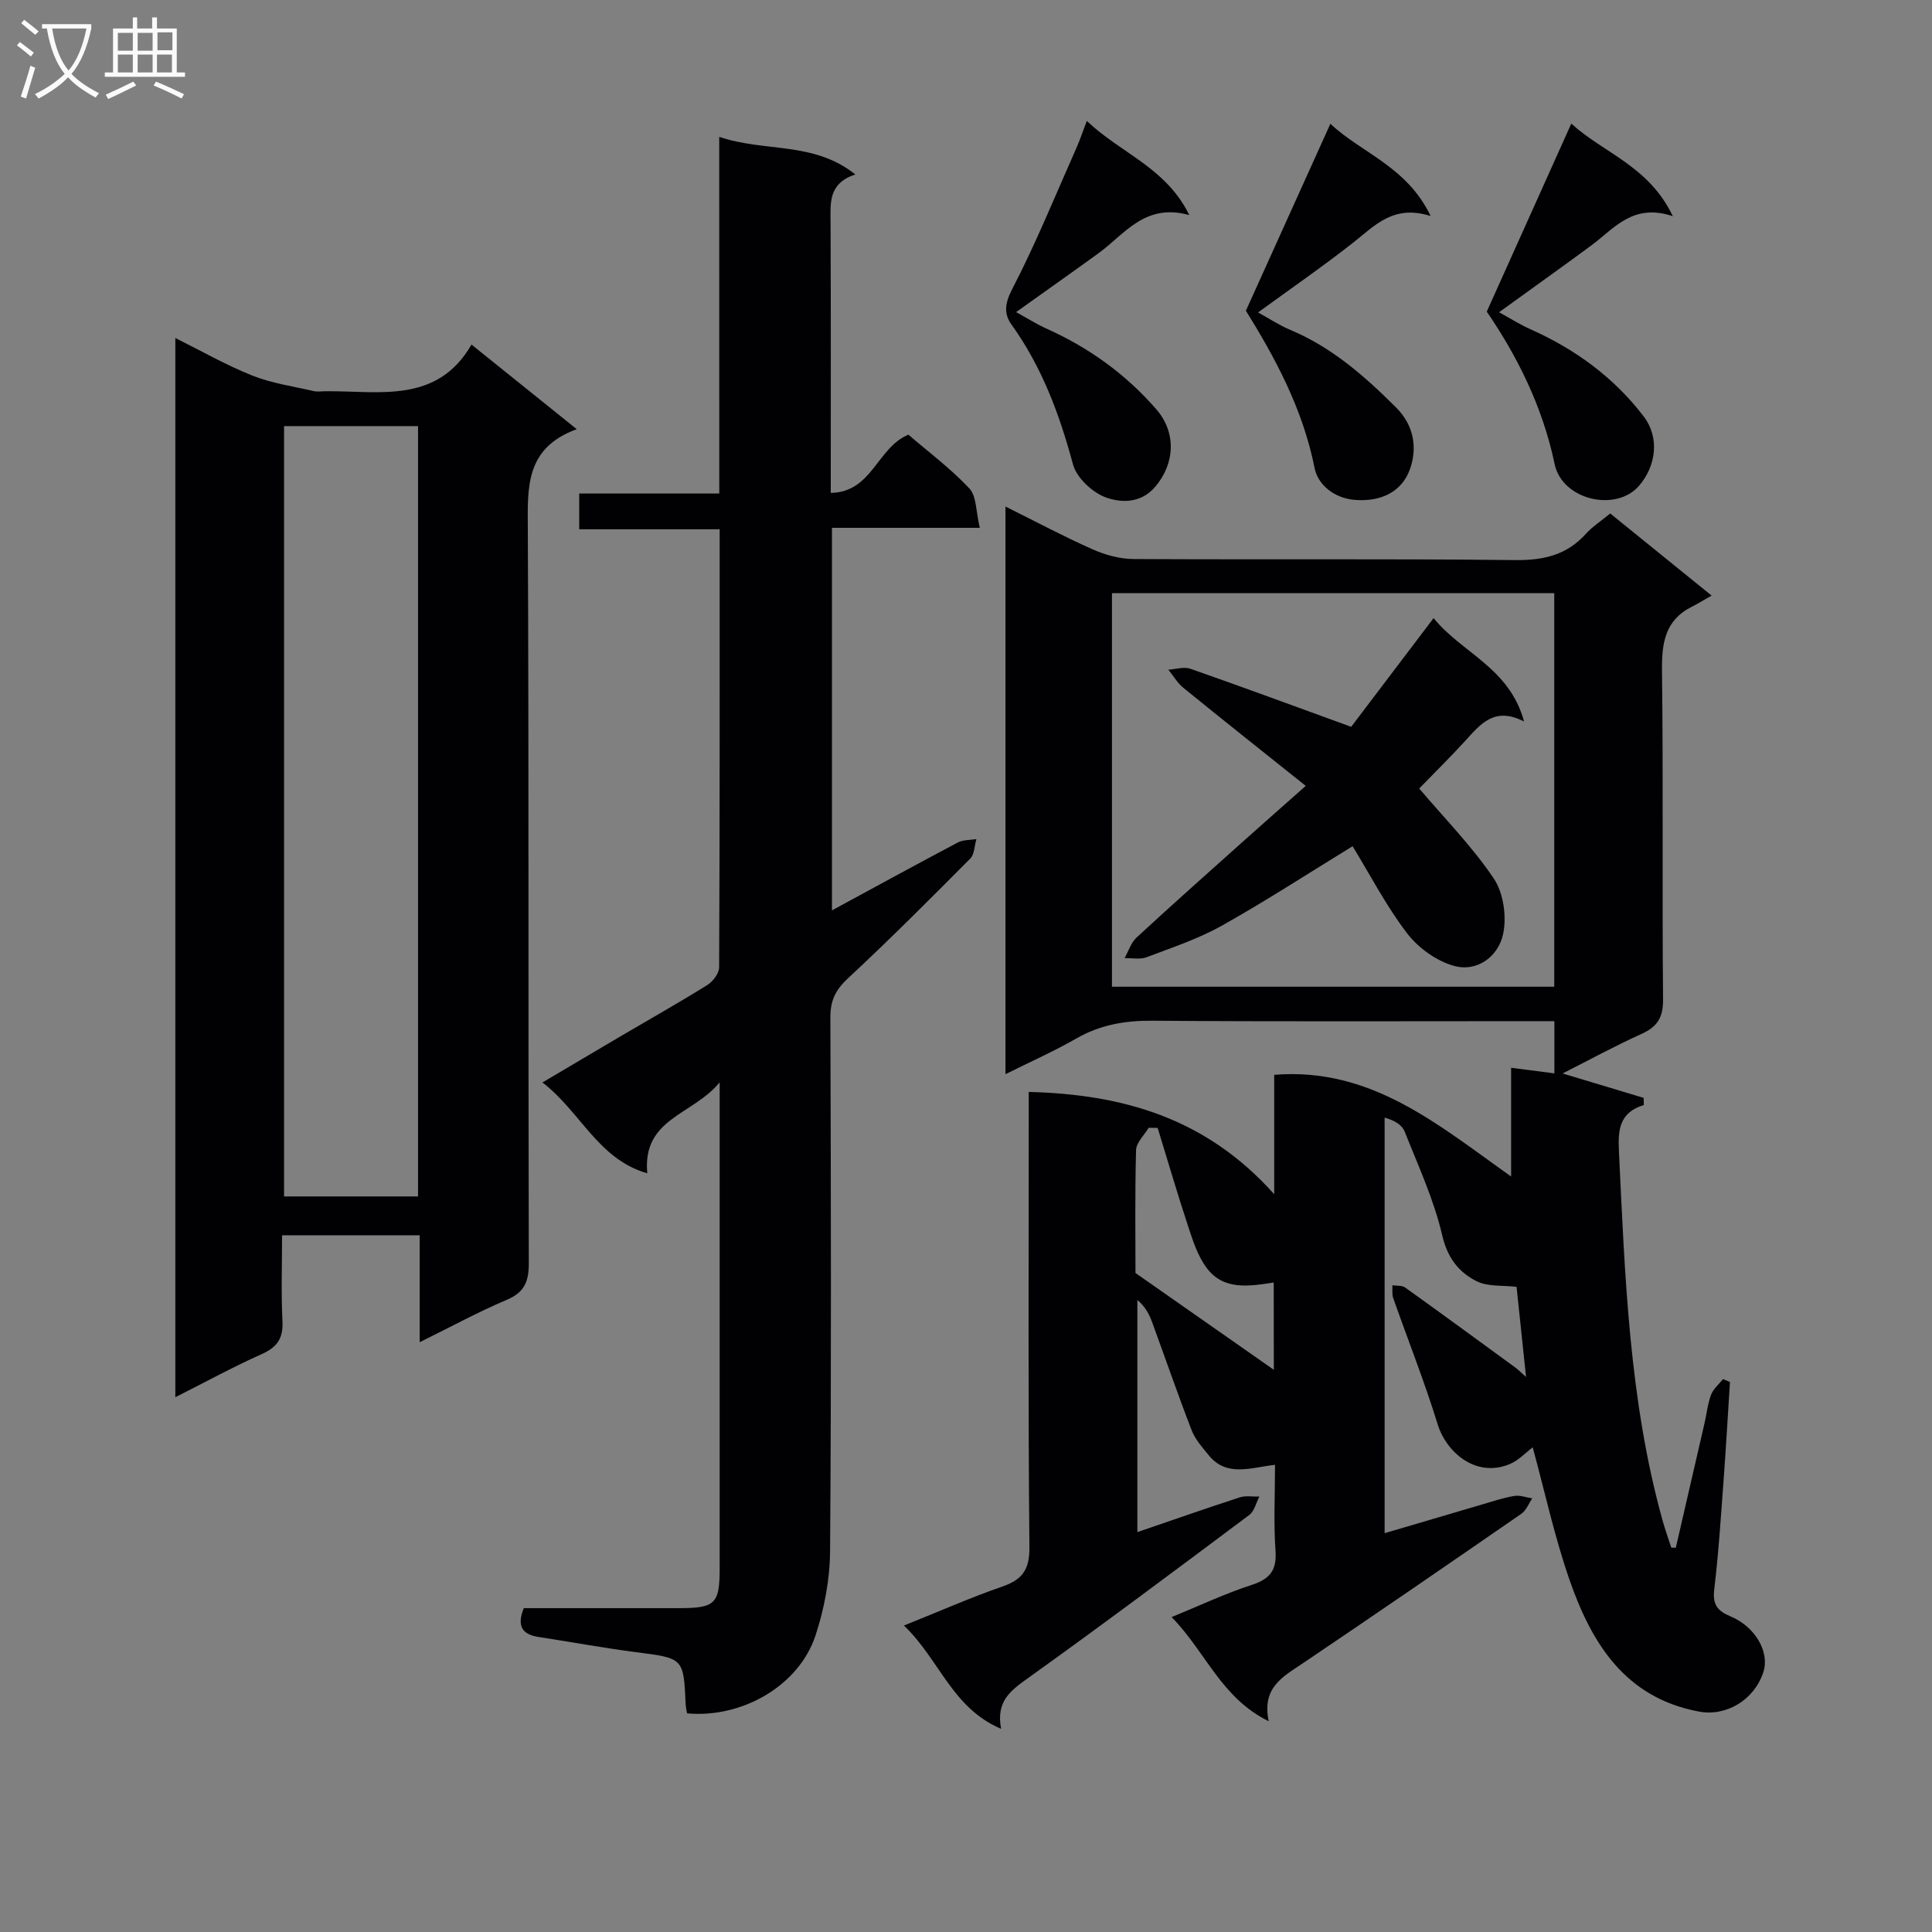 <svg enable-background="new 0 0 400 400" viewBox="0 0 400 400" xmlns="http://www.w3.org/2000/svg"><rect x="0" y="0" width="400" height="400" fill="#808080" stroke="none"/><g fill="#010104"><path d="m346.96 320.44c1.99-8.62 3.98-17.24 5.96-25.86.45-1.94.64-3.97 1.34-5.81.46-1.22 1.62-2.17 2.47-3.24.48.2.96.4 1.44.6-.42 6.55-.79 13.1-1.27 19.64-.58 7.79-1.06 15.59-1.99 23.34-.38 3.15.73 4.44 3.39 5.55 5.18 2.17 8.13 7.45 6.78 11.55-1.91 5.79-7.69 9.21-13.35 8.15-15.29-2.87-22.21-14.14-26.78-27.27-3.1-8.91-5.1-18.2-7.62-27.43-1.47 1.1-2.95 2.72-4.79 3.48-7.15 2.94-13.19-2.7-14.87-8.19-2.72-8.85-6.16-17.48-9.23-26.23-.28-.79-.12-1.74-.16-2.62.89.14 1.98 0 2.63.46 7.66 5.48 15.26 11.05 22.87 16.61.49.36.91.8 2.17 1.91-.71-6.82-1.33-12.65-1.96-18.65-2.89-.35-5.97 0-8.28-1.17-3.68-1.86-6.02-4.8-7.11-9.48-1.71-7.38-4.97-14.41-7.78-21.51-.53-1.33-2.01-2.28-4.15-2.88v86.04c6.6-1.94 13.34-3.94 20.1-5.92 2.23-.65 4.45-1.41 6.74-1.79 1.18-.2 2.48.31 3.73.5-.75 1.09-1.26 2.51-2.27 3.2-15.06 10.4-30.14 20.77-45.31 31-4.07 2.74-8.47 4.99-6.98 11.95-9.89-4.87-12.96-14.26-20.11-21.57 6.01-2.46 11.17-4.91 16.56-6.65 3.79-1.23 5.24-3.02 4.95-7.1-.41-5.78-.1-11.61-.1-17.77-5.03.55-10 2.61-13.73-1.99-1.31-1.61-2.79-3.25-3.52-5.14-2.88-7.44-5.47-14.98-8.22-22.47-.6-1.63-1.42-3.19-3.03-4.53v48.06c7.13-2.44 14.13-4.9 21.18-7.19 1.25-.41 2.71-.13 4.08-.17-.68 1.29-1.03 3.01-2.08 3.8-15.17 11.35-30.33 22.69-45.73 33.72-3.6 2.58-6.78 4.77-5.66 10.57-10.2-4.34-12.73-14.33-20.12-21.39 7.45-2.98 13.77-5.79 20.29-8.04 4.17-1.44 5.73-3.44 5.69-8.16-.28-29.49-.14-58.99-.14-88.48 0-1.82 0-3.63 0-5.8 19.38.5 36.65 5.31 50.82 21.18 0-9.34 0-17.06 0-24.72 20.11-1.62 33.94 10.37 49.05 21.05 0-7.8 0-15 0-22.51 3.23.42 5.96.77 8.96 1.16 0-3.45 0-6.73 0-10.81-1.95 0-3.87 0-5.79 0-25.83 0-51.66.11-77.48-.09-5.67-.04-10.79.85-15.73 3.69-4.57 2.62-9.41 4.77-14.65 7.38 0-39.44 0-78.16 0-117.53 6.18 3.07 12 6.18 18.01 8.85 2.63 1.17 5.67 2.01 8.52 2.02 26.33.15 52.66-.08 78.98.22 5.9.07 10.7-1.04 14.68-5.46 1.32-1.46 3.03-2.56 5.02-4.19 6.57 5.32 13.1 10.61 20.99 17-1.57.89-2.81 1.66-4.1 2.31-5.59 2.82-6.24 7.56-6.17 13.31.28 22.66.01 45.32.22 67.98.03 3.76-1.19 5.68-4.48 7.16-5.41 2.44-10.63 5.3-16.32 8.18 6.05 1.82 11.41 3.44 16.78 5.05.01.5.02 1 .03 1.49-5.11 1.53-5.36 5.25-5.15 9.52 1.25 25.72 2.08 51.49 9.05 76.53.52 1.88 1.19 3.72 1.79 5.58.27.01.61.02.94.02zm-25.17-197.64c-30.78 0-61.15 0-91.57 0v81.49h91.57c0-27.23 0-54.16 0-81.49zm-58.08 142.73c-5.35.84-10.52 1.61-13.98-3.15-1.76-2.42-2.76-5.49-3.71-8.39-2.24-6.78-4.24-13.64-6.34-20.47-.62-.01-1.25-.01-1.87-.02-.91 1.54-2.56 3.06-2.6 4.62-.25 9.11-.12 18.23-.12 25.44 10.21 7.15 19.35 13.54 28.64 20.04-.02-5.95-.02-11.87-.02-18.07z"/><path d="m86.89 277.89c0-7.9 0-14.85 0-22.14-9.45 0-18.54 0-28.49 0 0 5.97-.21 11.9.08 17.81.17 3.55-1.1 5.37-4.31 6.8-5.89 2.63-11.57 5.74-17.87 8.92 0-73.25 0-145.93 0-219.3 5.35 2.66 10.48 5.6 15.92 7.77 4.03 1.61 8.45 2.23 12.72 3.22.79.18 1.66.03 2.49.03 11.12-.09 23.06 2.67 30.19-9.66 7.52 6.04 14.22 11.44 21.79 17.52-10.72 3.9-10.17 12.11-10.13 20.74.23 50.66.07 101.31.2 151.97.01 3.86-.96 6.04-4.64 7.58-5.77 2.44-11.32 5.47-17.95 8.74zm-28.08-189.67v159.49h27.74c0-53.31 0-106.32 0-159.49-9.34 0-18.31 0-27.74 0z"/><path d="m148.91 28.33c9.45 3.23 19.5.87 28.17 7.78-5.62 1.89-5.14 5.91-5.12 9.94.08 18.47.04 36.95.04 56 8.58-.15 9.55-9.33 16.07-12.06 4 3.45 8.68 6.94 12.62 11.13 1.51 1.6 1.35 4.78 2.17 8.16-10.74 0-20.61 0-30.61 0v79.2c8.88-4.81 17.43-9.49 26.05-14.05 1.1-.58 2.56-.49 3.85-.7-.4 1.36-.39 3.14-1.27 4.03-8.33 8.38-16.68 16.76-25.33 24.8-2.56 2.38-3.64 4.59-3.63 8.07.12 36.82.21 73.63-.06 110.45-.04 5.87-1.18 11.95-3.02 17.53-3.42 10.38-15.19 17.17-26.59 16.12-.1-.59-.26-1.22-.29-1.86-.43-9.64-.44-9.54-10.31-10.81-6.73-.87-13.42-2.11-20.13-3.14-3.34-.51-4.6-2.2-3.07-5.97 10.58 0 21.38.01 32.17 0 7.48-.01 8.38-.9 8.38-8.26.01-31.49 0-62.97 0-94.46 0-1.49 0-2.97 0-6.15-5.59 6.85-16.05 7.4-14.99 18.84-10.2-2.94-13.72-12.65-21.7-18.81 5.89-3.48 10.99-6.51 16.09-9.51 6.02-3.54 12.11-6.97 18.04-10.66 1.17-.73 2.45-2.43 2.45-3.69.14-29.98.11-59.95.11-90.67-9.74 0-19.26 0-29.08 0 0-2.81 0-4.89 0-7.4h29c-.01-24.63-.01-48.83-.01-73.85z"/><path d="m307.82 64.52c5.98-13.31 11.6-25.79 17.5-38.93 6.61 6.06 16.07 8.76 21.02 19.17-8.3-2.76-12.12 2.54-16.82 6.01-6.11 4.52-12.31 8.92-19.16 13.88 2.51 1.37 4.41 2.59 6.45 3.49 9.28 4.14 17.27 9.94 23.48 18.05 3.33 4.35 2.64 10.2-.92 14.36-4.75 5.55-15.95 3.01-17.51-4.5-2.51-12.08-7.96-22.65-14.04-31.53z"/><path d="m257.95 64.33c5.98-13.24 11.56-25.58 17.49-38.7 6.47 6.08 15.85 8.84 20.76 19.1-7.67-2.45-11.52 1.94-15.96 5.44-6.24 4.92-12.8 9.43-19.77 14.52 2.37 1.3 4.39 2.65 6.58 3.57 8.64 3.6 15.46 9.59 21.98 16.09 3.82 3.8 4.43 8.56 2.85 12.88-1.68 4.59-5.92 6.66-11.25 6.28-4.53-.32-7.8-3.28-8.45-6.57-2.46-12.44-8.38-23.18-14.23-32.61z"/><path d="m225.01 25.04c7.16 6.79 16.36 9.61 21.22 19.49-9.22-2.56-13.36 3.96-18.81 7.91-5.48 3.97-11.01 7.87-17.05 12.18 2.36 1.29 4.27 2.51 6.32 3.43 8.78 3.94 16.4 9.43 22.72 16.7 4.19 4.82 3.85 11.29-.27 16.07-2.96 3.43-6.98 3.28-10.04 2.22-2.85-.98-6.2-4.09-6.95-6.9-2.79-10.36-6.43-20.17-12.74-28.95-1.56-2.18-1.41-4.32.12-7.27 4.96-9.55 9.01-19.57 13.39-29.43.65-1.47 1.16-3 2.09-5.45z"/><path d="m270.34 162.71c-9.33-7.45-17.39-13.84-25.37-20.33-1.22-1-2.05-2.47-3.07-3.73 1.53-.09 3.22-.66 4.56-.19 10.74 3.75 21.4 7.7 33.29 12.02 4.82-6.36 10.69-14.1 17.06-22.51 5.83 7.23 15.7 10.24 18.73 21.41-6.16-3.18-9.06.59-12.21 4.04-3.02 3.31-6.22 6.45-9.5 9.83 5.22 6.16 10.96 11.98 15.45 18.65 2.02 3.01 2.7 7.95 1.91 11.55-1 4.55-5.31 7.87-10.18 6.52-3.62-1.01-7.37-3.72-9.68-6.73-4.31-5.62-7.6-12.02-11.29-18.04-9.27 5.68-18.02 11.38-27.11 16.47-4.88 2.73-10.3 4.53-15.56 6.52-1.34.51-3.02.14-4.54.18.81-1.44 1.33-3.2 2.49-4.27 7.09-6.55 14.31-12.96 21.5-19.4 4.2-3.76 8.43-7.48 13.52-11.99z"/></g><path d="m6.4 11.7c-1-.8-1.9-1.6-2.9-2.3l.6-.7c.9.7 1.9 1.4 2.9 2.2zm-2.1 8.3c.7-2.1 1.4-4.2 2-6.4.2.1.6.3 1 .4-.7 2.3-1.3 4.4-1.9 6.4zm3-12.8c-1.1-.9-2.1-1.7-2.9-2.4l.6-.7c1 .8 2 1.5 3 2.4zm1.4-1.3v-.9h10.2v.9c-.9 4.2-2.3 7.3-4.1 9.4 1.3 1.4 3.2 2.7 5.7 4-.2.2-.4.5-.7.9-2.5-1.4-4.4-2.7-5.7-4.2-1.4 1.5-3.5 3-6.1 4.4 0 0 0 0-.1-.1-.3-.4-.5-.7-.7-.8 2.7-1.3 4.7-2.8 6.2-4.2-1.8-2.2-3-5.3-3.7-9.4zm9.2 0h-7.1c.6 3.8 1.7 6.7 3.4 8.7 1.7-2 2.9-4.8 3.7-8.7z" fill="#fbfafa"/><path d="m31.6 3.6h.9v2.3h4.1v9.1h1.7v.9h-16.6v-.9h1.7v-9.1h4.1v-2.3h.9v2.3h3.1v-2.3zm-4 13.3.6.8c-1.9.9-3.8 1.9-5.8 2.8-.2-.3-.3-.6-.5-.9 2-.9 3.9-1.8 5.7-2.7zm-3.2-10.1v3.7h3.1v-3.7zm0 4.5v3.7h3.1v-3.7zm4.1-4.5v3.7h3.1v-3.7zm0 4.5v3.7h3.1v-3.7zm9.1 9.1c-2.1-1.1-4.1-2-5.8-2.7l.5-.8c2.2.9 4.1 1.8 5.8 2.6zm-1.9-13.7h-3.1v3.7h3.1v-3.6zm-3.2 4.6v3.7h3.1v-3.7z" fill="#fbfafa"/></svg>